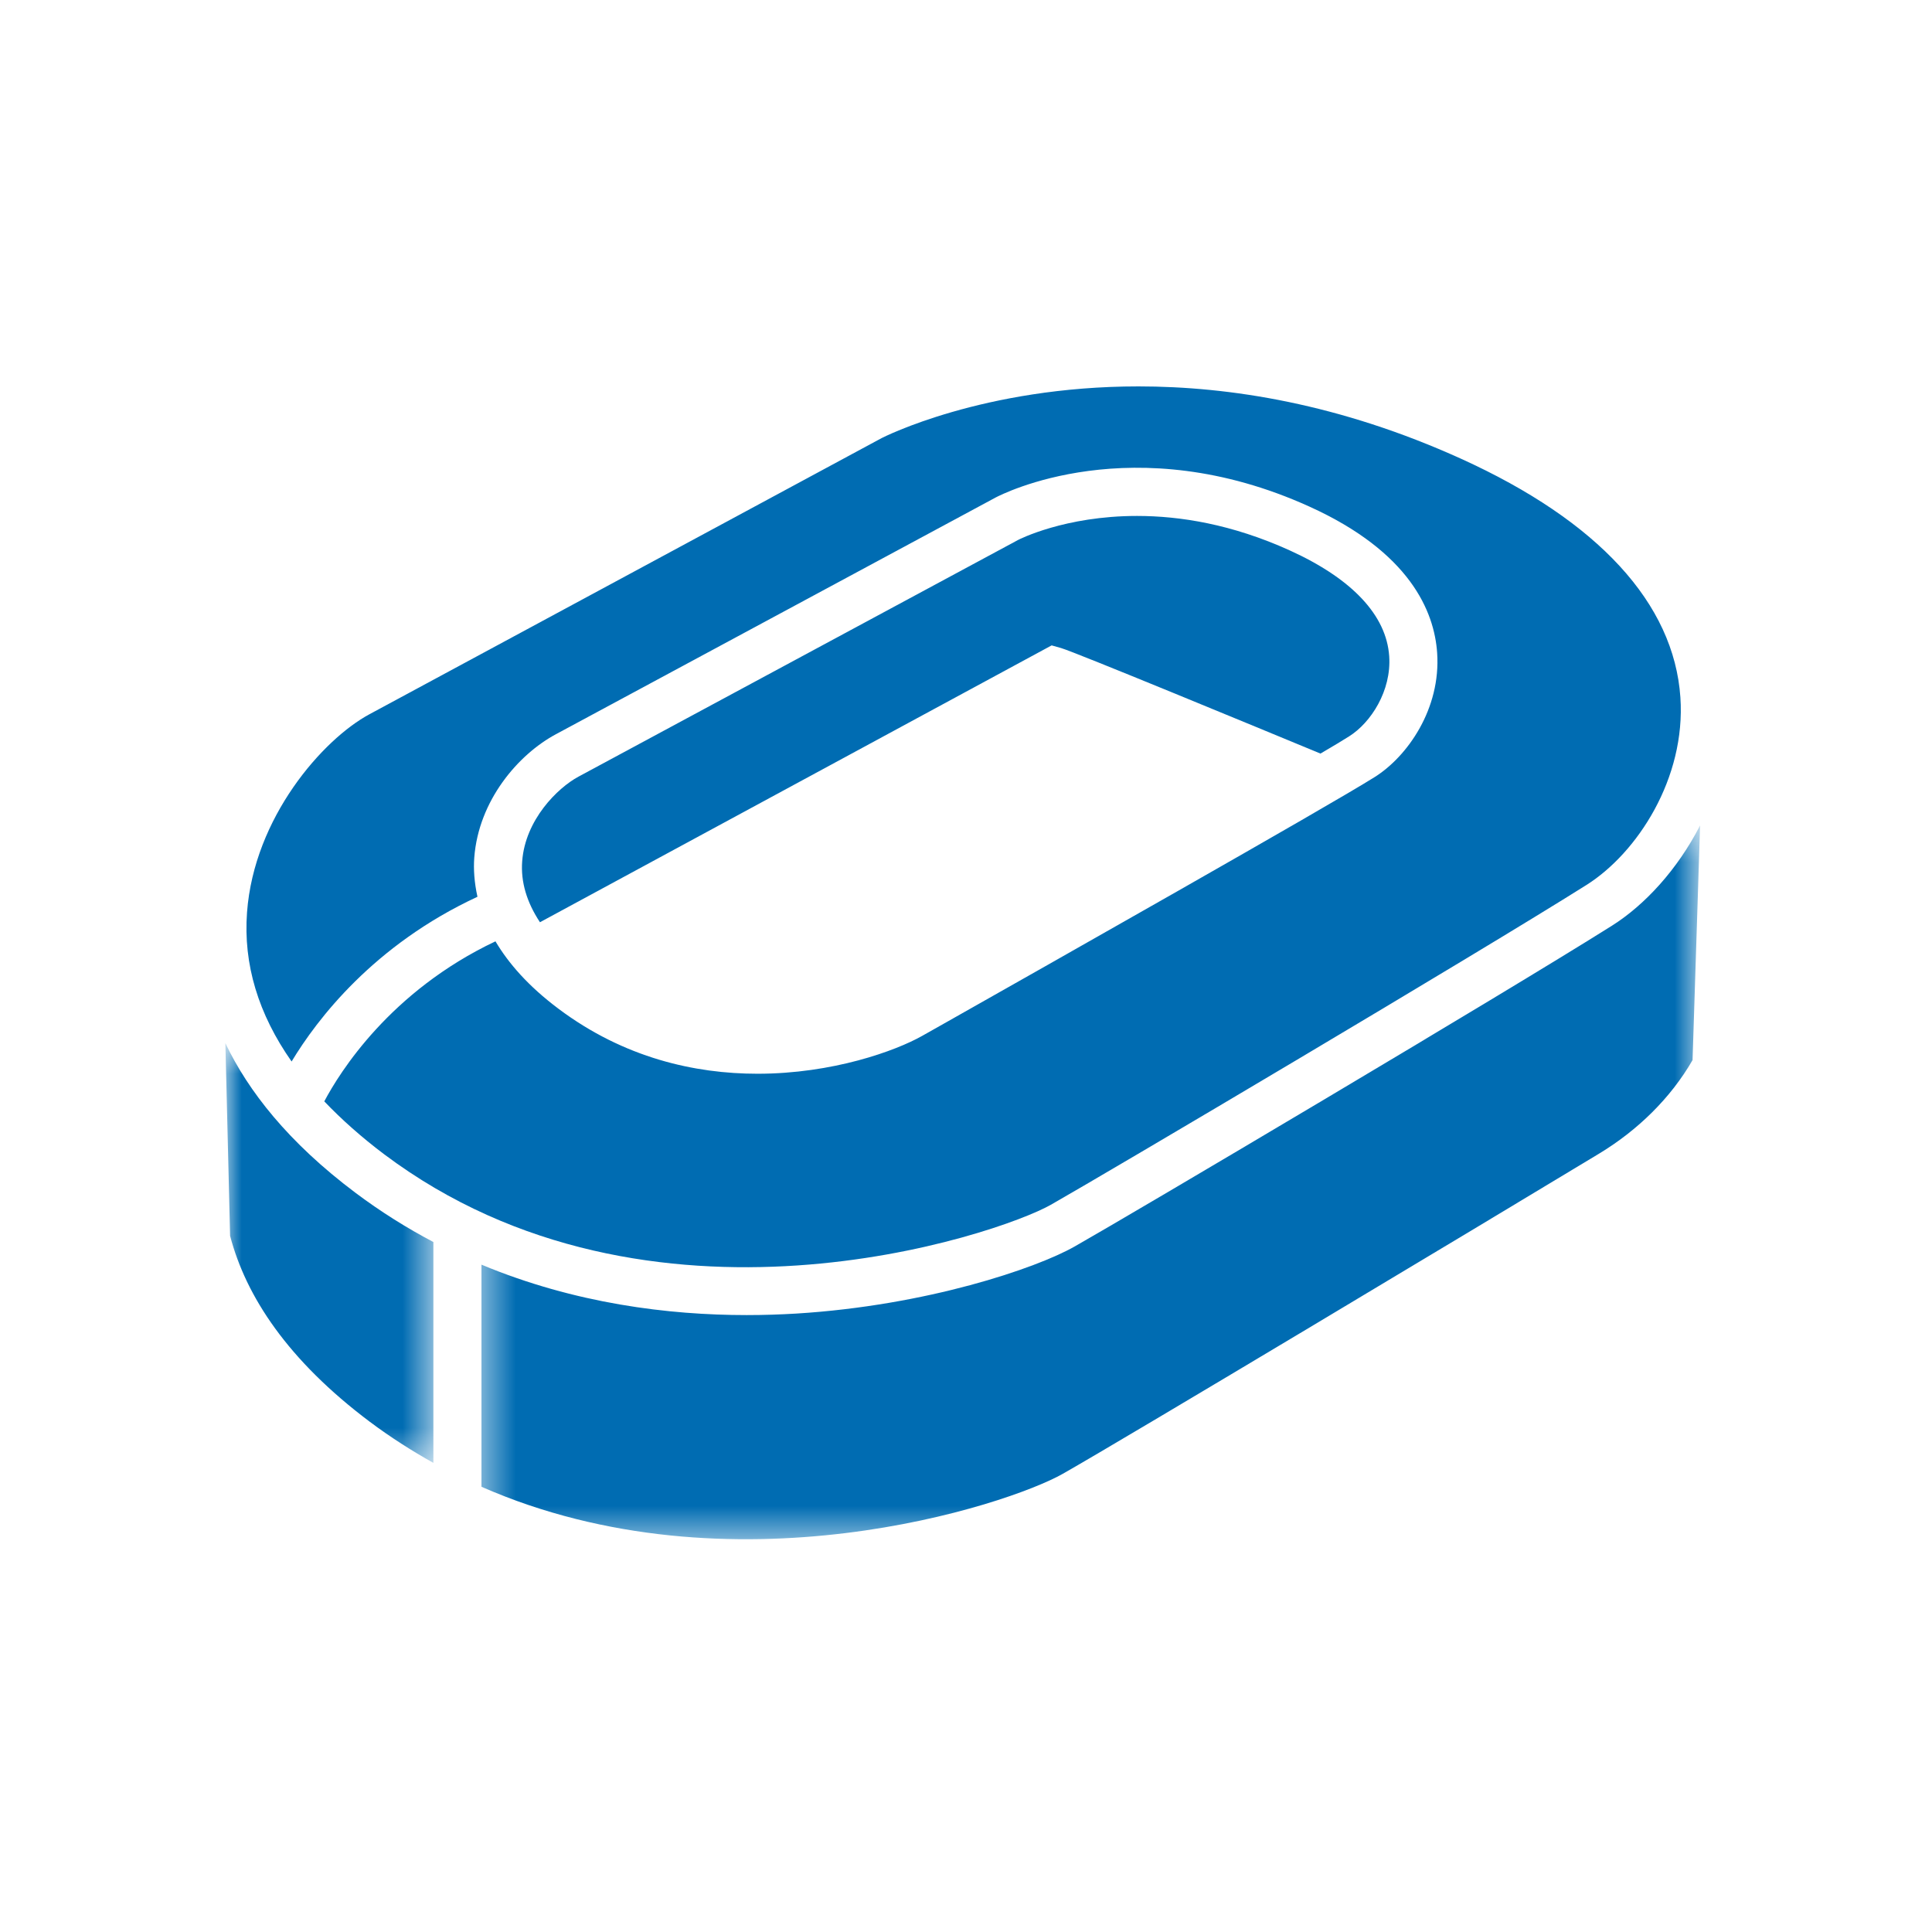 <?xml version="1.0" encoding="UTF-8"?> <svg xmlns="http://www.w3.org/2000/svg" xmlns:xlink="http://www.w3.org/1999/xlink" width="60px" height="60px" viewBox="0 0 60 60"> <!-- Generator: Sketch 62 (91390) - https://sketch.com --> <title>Artboard_5</title> <desc>Created with Sketch.</desc> <defs> <polygon id="path-1" points="0 0.552 6.459 0.552 6.459 13.587 0 13.587"></polygon> <polygon id="path-3" points="0.442 0.362 38.287 0.362 38.287 22.53 0.442 22.53"></polygon> </defs> <g id="Artboard_5" stroke="none" stroke-width="1" fill="none" fill-rule="evenodd"> <g id="Group-11"> <rect id="Rectangle" fill="#FFFFFF" x="0" y="0" width="60" height="60"></rect> <g id="Group-3" transform="translate(7, 31.844)"> <mask id="mask-2" fill="white"> <use xlink:href="#path-1"></use> </mask> <g id="Clip-2"></g> <path d="M6.459,6.728 C5.642,6.298 4.832,5.794 4.042,5.201 C1.947,3.63 0.707,2.035 -0.001,0.552 L0.146,6.537 C0.638,8.414 1.935,10.398 4.489,12.314 C5.132,12.795 5.792,13.214 6.459,13.587 L6.459,6.728 Z" id="Fill-1" fill="#006CB2" mask="url(#mask-2)"></path> </g> <g id="Group-6" transform="translate(14.51, 25.272)"> <mask id="mask-4" fill="white"> <use xlink:href="#path-3"></use> </mask> <g id="Clip-5"></g> <path d="M35.551,3.476 C32.125,5.633 20.668,12.416 18.86,13.441 C17.674,14.114 14.279,15.272 10.22,15.522 C9.734,15.551 9.218,15.569 8.68,15.569 C6.254,15.569 3.342,15.212 0.442,14.003 L0.442,20.901 C8.208,24.31 16.796,21.463 18.491,20.501 C20.443,19.394 31.758,12.606 35.153,10.554 C36.348,9.832 37.376,8.828 38.054,7.65 L38.288,0.362 C37.585,1.735 36.568,2.835 35.551,3.476" id="Fill-4" fill="#006CB2" mask="url(#mask-4)"></path> </g> <path d="M45.377,14.248 C41.611,12.54 38.186,12 35.357,12 C30.52,12 27.43,13.581 27.381,13.605 L11.471,22.183 C10.026,22.962 7.891,25.384 7.672,28.331 C7.551,29.948 8.025,31.496 9.056,32.966 C9.847,31.654 11.605,29.346 14.828,27.85 C14.729,27.404 14.702,26.99 14.729,26.635 C14.862,24.859 16.095,23.432 17.257,22.806 L30.918,15.452 C31.092,15.359 35.185,13.247 40.666,15.733 C43.784,17.146 44.544,18.985 44.632,20.277 C44.75,22.012 43.711,23.491 42.694,24.131 C41.222,25.058 32.344,30.076 29.426,31.726 L28.641,32.169 C27.819,32.634 25.862,33.346 23.525,33.346 C21.583,33.346 19.381,32.856 17.346,31.329 C16.401,30.622 15.788,29.91 15.387,29.234 C12.114,30.783 10.545,33.308 10.071,34.204 C10.607,34.765 11.224,35.316 11.937,35.852 C20.173,42.028 30.987,38.35 32.634,37.416 C34.435,36.393 45.853,29.635 49.267,27.485 C50.847,26.49 52.358,24.169 52.186,21.657 C51.987,18.74 49.633,16.178 45.377,14.248" id="Fill-7" fill="#006CB2"></path> <path d="M41.898,22.868 C42.573,22.444 43.216,21.453 43.143,20.379 C43.057,19.107 41.988,17.97 40.049,17.091 C38.259,16.279 36.64,16.023 35.311,16.023 C33.063,16.023 31.643,16.756 31.621,16.767 L17.964,24.12 C17.315,24.47 16.313,25.458 16.217,26.746 C16.168,27.39 16.36,28.023 16.769,28.641 L32.66,20.043 L32.953,20.126 C33.372,20.245 39.026,22.582 41.008,23.403 C41.407,23.169 41.715,22.985 41.898,22.868" id="Fill-9" fill="#006CB2"></path> </g> </g> </svg> 